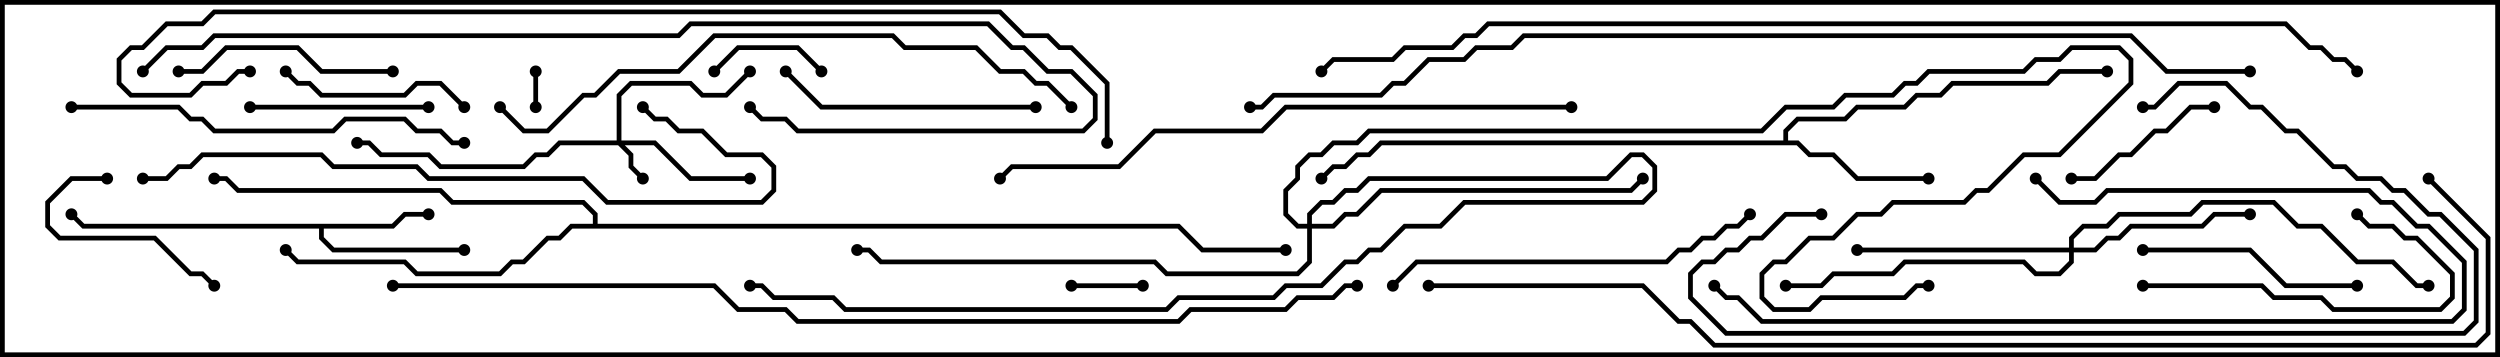 <svg version="1.1" width="105" height="15" xmlns="http://www.w3.org/2000/svg"><path d="M16.459,9.4L16.959,8.9L18,8.9L18,9.1L17.041,9.1L16.541,9.6L13.6,9.6L13.6,9.959L14.041,10.4L19.5,10.4L19.5,10.6L13.959,10.6L13.4,10.041L13.4,9.6L3.459,9.6L2.929,9.071L3.071,8.929L3.541,9.4z" stroke="none"/><path d="M74.9,5.9L74.9,5.459L75.459,4.9L77.459,4.9L77.959,4.4L79.959,4.4L80.459,3.9L81.459,3.9L81.959,3.4L85.959,3.4L86.459,2.9L88.5,2.9L88.5,3.1L86.541,3.1L86.041,3.6L82.041,3.6L81.541,4.1L80.541,4.1L80.041,4.6L78.041,4.6L77.541,5.1L75.541,5.1L75.1,5.541L75.1,5.9L75.541,5.9L76.041,6.4L77.041,6.4L78.041,7.4L81,7.4L81,7.6L77.959,7.6L76.959,6.6L75.959,6.6L75.459,6.1L58.041,6.1L57.541,6.6L57.041,6.6L56.541,7.1L56.041,7.1L55.571,7.571L55.429,7.429L55.959,6.9L56.459,6.9L56.959,6.4L57.459,6.4L57.959,5.9z" stroke="none"/><path d="M24.9,9.4L24.9,9.041L24.459,8.6L18.959,8.6L18.459,8.1L9.959,8.1L9.459,7.6L9,7.6L9,7.4L9.541,7.4L10.041,7.9L18.541,7.9L19.041,8.4L24.541,8.4L25.1,8.959L25.1,9.4L49.541,9.4L50.541,10.4L54,10.4L54,10.6L50.459,10.6L49.459,9.6L24.041,9.6L23.541,10.1L23.041,10.1L22.041,11.1L21.541,11.1L21.041,11.6L17.459,11.6L16.959,11.1L12.459,11.1L11.929,10.571L12.071,10.429L12.541,10.9L17.041,10.9L17.541,11.4L20.959,11.4L21.459,10.9L21.959,10.9L22.959,9.9L23.459,9.9L23.959,9.4z" stroke="none"/><path d="M25.9,5.9L25.9,3.959L26.459,3.4L29.041,3.4L29.541,3.9L30.459,3.9L31.429,2.929L31.571,3.071L30.541,4.1L29.459,4.1L28.959,3.6L26.541,3.6L26.1,4.041L26.1,5.9L27.541,5.9L29.041,7.4L31.5,7.4L31.5,7.6L28.959,7.6L27.459,6.1L26.241,6.1L26.6,6.459L26.6,6.959L27.071,7.429L26.929,7.571L26.4,7.041L26.4,6.541L25.959,6.1L23.541,6.1L23.041,6.6L22.541,6.6L22.041,7.1L18.459,7.1L17.959,6.6L15.959,6.6L15.459,6.1L15,6.1L15,5.9L15.541,5.9L16.041,6.4L18.041,6.4L18.541,6.9L21.959,6.9L22.459,6.4L22.959,6.4L23.459,5.9z" stroke="none"/><path d="M86.9,10.4L86.9,9.959L87.459,9.4L88.459,9.4L88.959,8.9L91.959,8.9L92.459,8.4L95.541,8.4L96.541,9.4L97.541,9.4L99.041,10.9L100.541,10.9L101.541,11.9L102,11.9L102,12.1L101.459,12.1L100.459,11.1L98.959,11.1L97.459,9.6L96.459,9.6L95.459,8.6L92.541,8.6L92.041,9.1L89.041,9.1L88.541,9.6L87.541,9.6L87.1,10.041L87.1,10.4L87.959,10.4L88.459,9.9L88.959,9.9L89.459,9.4L92.459,9.4L92.959,8.9L94.5,8.9L94.5,9.1L93.041,9.1L92.541,9.6L89.541,9.6L89.041,10.1L88.541,10.1L88.041,10.6L87.1,10.6L87.1,11.041L86.541,11.6L85.459,11.6L84.959,11.1L80.041,11.1L79.541,11.6L77.041,11.6L76.541,12.1L75,12.1L75,11.9L76.459,11.9L76.959,11.4L79.459,11.4L79.959,10.9L85.041,10.9L85.541,11.4L86.459,11.4L86.9,10.959L86.9,10.6L78,10.6L78,10.4z" stroke="none"/><path d="M54.9,9.4L54.9,8.959L55.459,8.4L55.959,8.4L56.459,7.9L56.959,7.9L57.459,7.4L67.459,7.4L68.459,6.4L69.041,6.4L69.6,6.959L69.6,8.041L69.041,8.6L61.541,8.6L60.541,9.6L59.041,9.6L58.041,10.6L57.541,10.6L57.041,11.1L56.541,11.1L55.541,12.1L54.041,12.1L53.541,12.6L49.541,12.6L49.041,13.1L35.459,13.1L34.959,12.6L32.459,12.6L31.959,12.1L31.5,12.1L31.5,11.9L32.041,11.9L32.541,12.4L35.041,12.4L35.541,12.9L48.959,12.9L49.459,12.4L53.459,12.4L53.959,11.9L55.459,11.9L56.459,10.9L56.959,10.9L57.459,10.4L57.959,10.4L58.959,9.4L60.459,9.4L61.459,8.4L68.959,8.4L69.4,7.959L69.4,7.041L68.959,6.6L68.541,6.6L67.541,7.6L57.541,7.6L57.041,8.1L56.541,8.1L56.041,8.6L55.541,8.6L55.1,9.041L55.1,9.4L55.959,9.4L56.459,8.9L56.959,8.9L57.959,7.9L68.459,7.9L68.929,7.429L69.071,7.571L68.541,8.1L58.041,8.1L57.041,9.1L56.541,9.1L56.041,9.6L55.1,9.6L55.1,11.041L54.541,11.6L48.959,11.6L48.459,11.1L36.959,11.1L36.459,10.6L36,10.6L36,10.4L36.541,10.4L37.041,10.9L48.541,10.9L49.041,11.4L54.459,11.4L54.9,10.959L54.9,9.6L54.459,9.6L53.9,9.041L53.9,7.959L54.4,7.459L54.4,6.959L54.959,6.4L55.459,6.4L55.959,5.9L56.959,5.9L57.459,5.4L73.959,5.4L74.959,4.4L76.959,4.4L77.459,3.9L79.459,3.9L79.959,3.4L80.459,3.4L80.959,2.9L84.959,2.9L85.459,2.4L86.459,2.4L86.959,1.9L89.041,1.9L89.6,2.459L89.6,3.541L86.541,6.6L85.041,6.6L83.541,8.1L83.041,8.1L82.541,8.6L79.541,8.6L79.041,9.1L78.041,9.1L77.041,10.1L76.041,10.1L75.041,11.1L74.541,11.1L74.1,11.541L74.1,12.459L74.541,12.9L75.959,12.9L76.459,12.4L79.959,12.4L80.459,11.9L81,11.9L81,12.1L80.541,12.1L80.041,12.6L76.541,12.6L76.041,13.1L74.459,13.1L73.9,12.541L73.9,11.459L74.459,10.9L74.959,10.9L75.959,9.9L76.959,9.9L77.959,8.9L78.959,8.9L79.459,8.4L82.459,8.4L82.959,7.9L83.459,7.9L84.959,6.4L86.459,6.4L89.4,3.459L89.4,2.541L88.959,2.1L87.041,2.1L86.541,2.6L85.541,2.6L85.041,3.1L81.041,3.1L80.541,3.6L80.041,3.6L79.541,4.1L77.541,4.1L77.041,4.6L75.041,4.6L74.041,5.6L57.541,5.6L57.041,6.1L56.041,6.1L55.541,6.6L55.041,6.6L54.6,7.041L54.6,7.541L54.1,8.041L54.1,8.959L54.541,9.4z" stroke="none"/><path d="M22.4,3L22.6,3L22.6,4.5L22.4,4.5z" stroke="none"/><path d="M48,11.9L48,12.1L45,12.1L45,11.9z" stroke="none"/><path d="M34.571,2.929L34.429,3.071L33.459,2.1L31.041,2.1L30.071,3.071L29.929,2.929L30.959,1.9L33.541,1.9z" stroke="none"/><path d="M4.5,7.4L4.5,7.6L3.041,7.6L2.1,8.541L2.1,9.459L2.541,9.9L6.541,9.9L8.041,11.4L8.541,11.4L9.071,11.929L8.929,12.071L8.459,11.6L7.959,11.6L6.459,10.1L2.459,10.1L1.9,9.541L1.9,8.459L2.959,7.4z" stroke="none"/><path d="M87,7.6L87,7.4L87.959,7.4L88.959,6.4L89.459,6.4L90.459,5.4L90.959,5.4L91.959,4.4L93,4.4L93,4.6L92.041,4.6L91.041,5.6L90.541,5.6L89.541,6.6L89.041,6.6L88.041,7.6z" stroke="none"/><path d="M18,4.4L18,4.6L10.5,4.6L10.5,4.4z" stroke="none"/><path d="M19.571,4.429L19.429,4.571L18.459,3.6L17.541,3.6L17.041,4.1L13.459,4.1L12.959,3.6L12.459,3.6L11.929,3.071L12.071,2.929L12.541,3.4L13.041,3.4L13.541,3.9L16.959,3.9L17.459,3.4L18.541,3.4z" stroke="none"/><path d="M16.5,2.9L16.5,3.1L13.459,3.1L12.459,2.1L9.541,2.1L8.541,3.1L7.5,3.1L7.5,2.9L8.459,2.9L9.459,1.9L12.541,1.9L13.541,2.9z" stroke="none"/><path d="M99,11.9L99,12.1L95.959,12.1L94.459,10.6L90,10.6L90,10.4L94.541,10.4L96.041,11.9z" stroke="none"/><path d="M90,12.1L90,11.9L95.041,11.9L95.541,12.4L97.541,12.4L98.041,12.9L102.459,12.9L102.9,12.459L102.9,11.541L101.459,10.1L100.959,10.1L100.459,9.6L99.459,9.6L98.929,9.071L99.071,8.929L99.541,9.4L100.541,9.4L101.041,9.9L101.541,9.9L103.1,11.459L103.1,12.541L102.541,13.1L97.959,13.1L97.459,12.6L95.459,12.6L94.959,12.1z" stroke="none"/><path d="M43.5,4.4L43.5,4.6L34.459,4.6L32.929,3.071L33.071,2.929L34.541,4.4z" stroke="none"/><path d="M71.929,12.071L72.071,11.929L72.541,12.4L73.041,12.4L74.041,13.4L102.959,13.4L103.4,12.959L103.4,11.041L101.959,9.6L101.459,9.6L100.459,8.6L99.959,8.6L99.459,8.1L88.541,8.1L88.041,8.6L86.459,8.6L85.429,7.571L85.571,7.429L86.541,8.4L87.959,8.4L88.459,7.9L99.541,7.9L100.041,8.4L100.541,8.4L101.541,9.4L102.041,9.4L103.6,10.959L103.6,13.041L103.041,13.6L73.959,13.6L72.959,12.6L72.459,12.6z" stroke="none"/><path d="M76.5,8.9L76.5,9.1L75.041,9.1L74.041,10.1L73.541,10.1L73.041,10.6L72.541,10.6L72.041,11.1L71.541,11.1L71.1,11.541L71.1,12.459L72.541,13.9L103.459,13.9L103.9,13.459L103.9,10.541L102.459,9.1L101.959,9.1L100.959,8.1L100.459,8.1L99.959,7.6L98.959,7.6L98.459,7.1L97.959,7.1L96.459,5.6L95.959,5.6L94.959,4.6L94.459,4.6L93.459,3.6L91.541,3.6L90.541,4.6L90,4.6L90,4.4L90.459,4.4L91.459,3.4L93.541,3.4L94.541,4.4L95.041,4.4L96.041,5.4L96.541,5.4L98.041,6.9L98.541,6.9L99.041,7.4L100.041,7.4L100.541,7.9L101.041,7.9L102.041,8.9L102.541,8.9L104.1,10.459L104.1,13.541L103.541,14.1L72.459,14.1L70.9,12.541L70.9,11.459L71.459,10.9L71.959,10.9L72.459,10.4L72.959,10.4L73.459,9.9L73.959,9.9L74.959,8.9z" stroke="none"/><path d="M73.429,8.929L73.571,9.071L73.041,9.6L72.541,9.6L72.041,10.1L71.541,10.1L71.041,10.6L70.541,10.6L70.041,11.1L59.541,11.1L58.571,12.071L58.429,11.929L59.459,10.9L69.959,10.9L70.459,10.4L70.959,10.4L71.459,9.9L71.959,9.9L72.459,9.4L72.959,9.4z" stroke="none"/><path d="M3,4.6L3,4.4L7.541,4.4L8.041,4.9L8.541,4.9L9.041,5.4L13.959,5.4L14.459,4.9L17.041,4.9L17.541,5.4L18.541,5.4L19.041,5.9L19.5,5.9L19.5,6.1L18.959,6.1L18.459,5.6L17.459,5.6L16.959,5.1L14.541,5.1L14.041,5.6L8.959,5.6L8.459,5.1L7.959,5.1L7.459,4.6z" stroke="none"/><path d="M6,7.6L6,7.4L6.959,7.4L7.459,6.9L7.959,6.9L8.459,6.4L13.541,6.4L14.041,6.9L17.541,6.9L18.041,7.4L24.541,7.4L25.541,8.4L31.959,8.4L32.4,7.959L32.4,7.041L31.959,6.6L30.459,6.6L29.459,5.6L28.459,5.6L27.959,5.1L27.459,5.1L26.929,4.571L27.071,4.429L27.541,4.9L28.041,4.9L28.541,5.4L29.541,5.4L30.541,6.4L32.041,6.4L32.6,6.959L32.6,8.041L32.041,8.6L25.459,8.6L24.459,7.6L17.959,7.6L17.459,7.1L13.959,7.1L13.459,6.6L8.541,6.6L8.041,7.1L7.541,7.1L7.041,7.6z" stroke="none"/><path d="M20.929,4.571L21.071,4.429L22.041,5.4L22.959,5.4L24.459,3.9L24.959,3.9L25.959,2.9L28.459,2.9L29.959,1.4L37.541,1.4L38.041,1.9L41.041,1.9L42.041,2.9L43.041,2.9L43.541,3.4L44.041,3.4L45.071,4.429L44.929,4.571L43.959,3.6L43.459,3.6L42.959,3.1L41.959,3.1L40.959,2.1L37.959,2.1L37.459,1.6L30.041,1.6L28.541,3.1L26.041,3.1L25.041,4.1L24.541,4.1L23.041,5.6L21.959,5.6z" stroke="none"/><path d="M66,4.4L66,4.6L54.041,4.6L53.041,5.6L48.541,5.6L47.041,7.1L42.541,7.1L42.071,7.571L41.929,7.429L42.459,6.9L46.959,6.9L48.459,5.4L52.959,5.4L53.959,4.4z" stroke="none"/><path d="M6.071,3.071L5.929,2.929L6.959,1.9L8.459,1.9L8.959,1.4L28.459,1.4L28.959,0.9L41.541,0.9L42.541,1.9L43.041,1.9L44.041,2.9L45.041,2.9L46.1,3.959L46.1,5.041L45.541,5.6L33.459,5.6L32.959,5.1L31.959,5.1L31.429,4.571L31.571,4.429L32.041,4.9L33.041,4.9L33.541,5.4L45.459,5.4L45.9,4.959L45.9,4.041L44.959,3.1L43.959,3.1L42.959,2.1L42.459,2.1L41.459,1.1L29.041,1.1L28.541,1.6L9.041,1.6L8.541,2.1L7.041,2.1z" stroke="none"/><path d="M46.6,6L46.4,6L46.4,3.541L44.959,2.1L44.459,2.1L43.959,1.6L42.959,1.6L41.959,0.6L9.041,0.6L8.541,1.1L7.041,1.1L6.041,2.1L5.541,2.1L5.1,2.541L5.1,3.459L5.541,3.9L7.959,3.9L8.459,3.4L9.459,3.4L9.959,2.9L10.5,2.9L10.5,3.1L10.041,3.1L9.541,3.6L8.541,3.6L8.041,4.1L5.459,4.1L4.9,3.541L4.9,2.459L5.459,1.9L5.959,1.9L6.959,0.9L8.459,0.9L8.959,0.4L42.041,0.4L43.041,1.4L44.041,1.4L44.541,1.9L45.041,1.9L46.6,3.459z" stroke="none"/><path d="M16.5,12.1L16.5,11.9L30.041,11.9L31.041,12.9L33.041,12.9L33.541,13.4L49.459,13.4L49.959,12.9L53.959,12.9L54.459,12.4L55.959,12.4L56.459,11.9L57,11.9L57,12.1L56.541,12.1L56.041,12.6L54.541,12.6L54.041,13.1L50.041,13.1L49.541,13.6L33.459,13.6L32.959,13.1L30.959,13.1L29.959,12.1z" stroke="none"/><path d="M94.5,2.9L94.5,3.1L90.959,3.1L89.459,1.6L64.041,1.6L63.541,2.1L62.041,2.1L61.541,2.6L60.041,2.6L59.041,3.6L58.541,3.6L58.041,4.1L53.541,4.1L53.041,4.6L52.5,4.6L52.5,4.4L52.959,4.4L53.459,3.9L57.959,3.9L58.459,3.4L58.959,3.4L59.959,2.4L61.459,2.4L61.959,1.9L63.459,1.9L63.959,1.4L89.541,1.4L91.041,2.9z" stroke="none"/><path d="M60,12.1L60,11.9L69.041,11.9L70.541,13.4L71.041,13.4L72.041,14.4L103.959,14.4L104.4,13.959L104.4,10.041L101.929,7.571L102.071,7.429L104.6,9.959L104.6,14.041L104.041,14.6L71.959,14.6L70.959,13.6L70.459,13.6L68.959,12.1z" stroke="none"/><path d="M55.571,3.071L55.429,2.929L55.959,2.4L58.459,2.4L58.959,1.9L60.959,1.9L61.459,1.4L61.959,1.4L62.459,0.9L96.041,0.9L97.041,1.9L97.541,1.9L98.041,2.4L98.541,2.4L99.071,2.929L98.929,3.071L98.459,2.6L97.959,2.6L97.459,2.1L96.959,2.1L95.959,1.1L62.541,1.1L62.041,1.6L61.541,1.6L61.041,2.1L59.041,2.1L58.541,2.6L56.041,2.6z" stroke="none"/><circle cx="18" cy="9" r="0.25" stroke-width="0" fill="#000" /><circle cx="19.5" cy="10.5" r="0.25" stroke-width="0" fill="#000" /><circle cx="3" cy="9" r="0.25" stroke-width="0" fill="#000" /><circle cx="81" cy="7.5" r="0.25" stroke-width="0" fill="#000" /><circle cx="88.5" cy="3" r="0.25" stroke-width="0" fill="#000" /><circle cx="55.5" cy="7.5" r="0.25" stroke-width="0" fill="#000" /><circle cx="12" cy="10.5" r="0.25" stroke-width="0" fill="#000" /><circle cx="9" cy="7.5" r="0.25" stroke-width="0" fill="#000" /><circle cx="54" cy="10.5" r="0.25" stroke-width="0" fill="#000" /><circle cx="27" cy="7.5" r="0.25" stroke-width="0" fill="#000" /><circle cx="31.5" cy="7.5" r="0.25" stroke-width="0" fill="#000" /><circle cx="31.5" cy="3" r="0.25" stroke-width="0" fill="#000" /><circle cx="15" cy="6" r="0.25" stroke-width="0" fill="#000" /><circle cx="94.5" cy="9" r="0.25" stroke-width="0" fill="#000" /><circle cx="78" cy="10.5" r="0.25" stroke-width="0" fill="#000" /><circle cx="75" cy="12" r="0.25" stroke-width="0" fill="#000" /><circle cx="102" cy="12" r="0.25" stroke-width="0" fill="#000" /><circle cx="69" cy="7.5" r="0.25" stroke-width="0" fill="#000" /><circle cx="36" cy="10.5" r="0.25" stroke-width="0" fill="#000" /><circle cx="31.5" cy="12" r="0.25" stroke-width="0" fill="#000" /><circle cx="81" cy="12" r="0.25" stroke-width="0" fill="#000" /><circle cx="22.5" cy="3" r="0.25" stroke-width="0" fill="#000" /><circle cx="22.5" cy="4.5" r="0.25" stroke-width="0" fill="#000" /><circle cx="48" cy="12" r="0.25" stroke-width="0" fill="#000" /><circle cx="45" cy="12" r="0.25" stroke-width="0" fill="#000" /><circle cx="34.5" cy="3" r="0.25" stroke-width="0" fill="#000" /><circle cx="30" cy="3" r="0.25" stroke-width="0" fill="#000" /><circle cx="4.5" cy="7.5" r="0.25" stroke-width="0" fill="#000" /><circle cx="9" cy="12" r="0.25" stroke-width="0" fill="#000" /><circle cx="87" cy="7.5" r="0.25" stroke-width="0" fill="#000" /><circle cx="93" cy="4.5" r="0.25" stroke-width="0" fill="#000" /><circle cx="18" cy="4.5" r="0.25" stroke-width="0" fill="#000" /><circle cx="10.5" cy="4.5" r="0.25" stroke-width="0" fill="#000" /><circle cx="19.5" cy="4.5" r="0.25" stroke-width="0" fill="#000" /><circle cx="12" cy="3" r="0.25" stroke-width="0" fill="#000" /><circle cx="16.5" cy="3" r="0.25" stroke-width="0" fill="#000" /><circle cx="7.5" cy="3" r="0.25" stroke-width="0" fill="#000" /><circle cx="99" cy="12" r="0.25" stroke-width="0" fill="#000" /><circle cx="90" cy="10.5" r="0.25" stroke-width="0" fill="#000" /><circle cx="90" cy="12" r="0.25" stroke-width="0" fill="#000" /><circle cx="99" cy="9" r="0.25" stroke-width="0" fill="#000" /><circle cx="43.5" cy="4.5" r="0.25" stroke-width="0" fill="#000" /><circle cx="33" cy="3" r="0.25" stroke-width="0" fill="#000" /><circle cx="72" cy="12" r="0.25" stroke-width="0" fill="#000" /><circle cx="85.5" cy="7.5" r="0.25" stroke-width="0" fill="#000" /><circle cx="76.5" cy="9" r="0.25" stroke-width="0" fill="#000" /><circle cx="90" cy="4.5" r="0.25" stroke-width="0" fill="#000" /><circle cx="73.5" cy="9" r="0.25" stroke-width="0" fill="#000" /><circle cx="58.5" cy="12" r="0.25" stroke-width="0" fill="#000" /><circle cx="3" cy="4.5" r="0.25" stroke-width="0" fill="#000" /><circle cx="19.5" cy="6" r="0.25" stroke-width="0" fill="#000" /><circle cx="6" cy="7.5" r="0.25" stroke-width="0" fill="#000" /><circle cx="27" cy="4.5" r="0.25" stroke-width="0" fill="#000" /><circle cx="21" cy="4.5" r="0.25" stroke-width="0" fill="#000" /><circle cx="45" cy="4.5" r="0.25" stroke-width="0" fill="#000" /><circle cx="66" cy="4.5" r="0.25" stroke-width="0" fill="#000" /><circle cx="42" cy="7.5" r="0.25" stroke-width="0" fill="#000" /><circle cx="6" cy="3" r="0.25" stroke-width="0" fill="#000" /><circle cx="31.5" cy="4.5" r="0.25" stroke-width="0" fill="#000" /><circle cx="46.5" cy="6" r="0.25" stroke-width="0" fill="#000" /><circle cx="10.5" cy="3" r="0.25" stroke-width="0" fill="#000" /><circle cx="16.5" cy="12" r="0.25" stroke-width="0" fill="#000" /><circle cx="57" cy="12" r="0.25" stroke-width="0" fill="#000" /><circle cx="94.5" cy="3" r="0.25" stroke-width="0" fill="#000" /><circle cx="52.5" cy="4.5" r="0.25" stroke-width="0" fill="#000" /><circle cx="60" cy="12" r="0.25" stroke-width="0" fill="#000" /><circle cx="102" cy="7.5" r="0.25" stroke-width="0" fill="#000" /><circle cx="55.5" cy="3" r="0.25" stroke-width="0" fill="#000" /><circle cx="99" cy="3" r="0.25" stroke-width="0" fill="#000" /><rect x="0" y="0" width="105" height="15" stroke-width="0.4" stroke="#000" fill="none" /></svg>